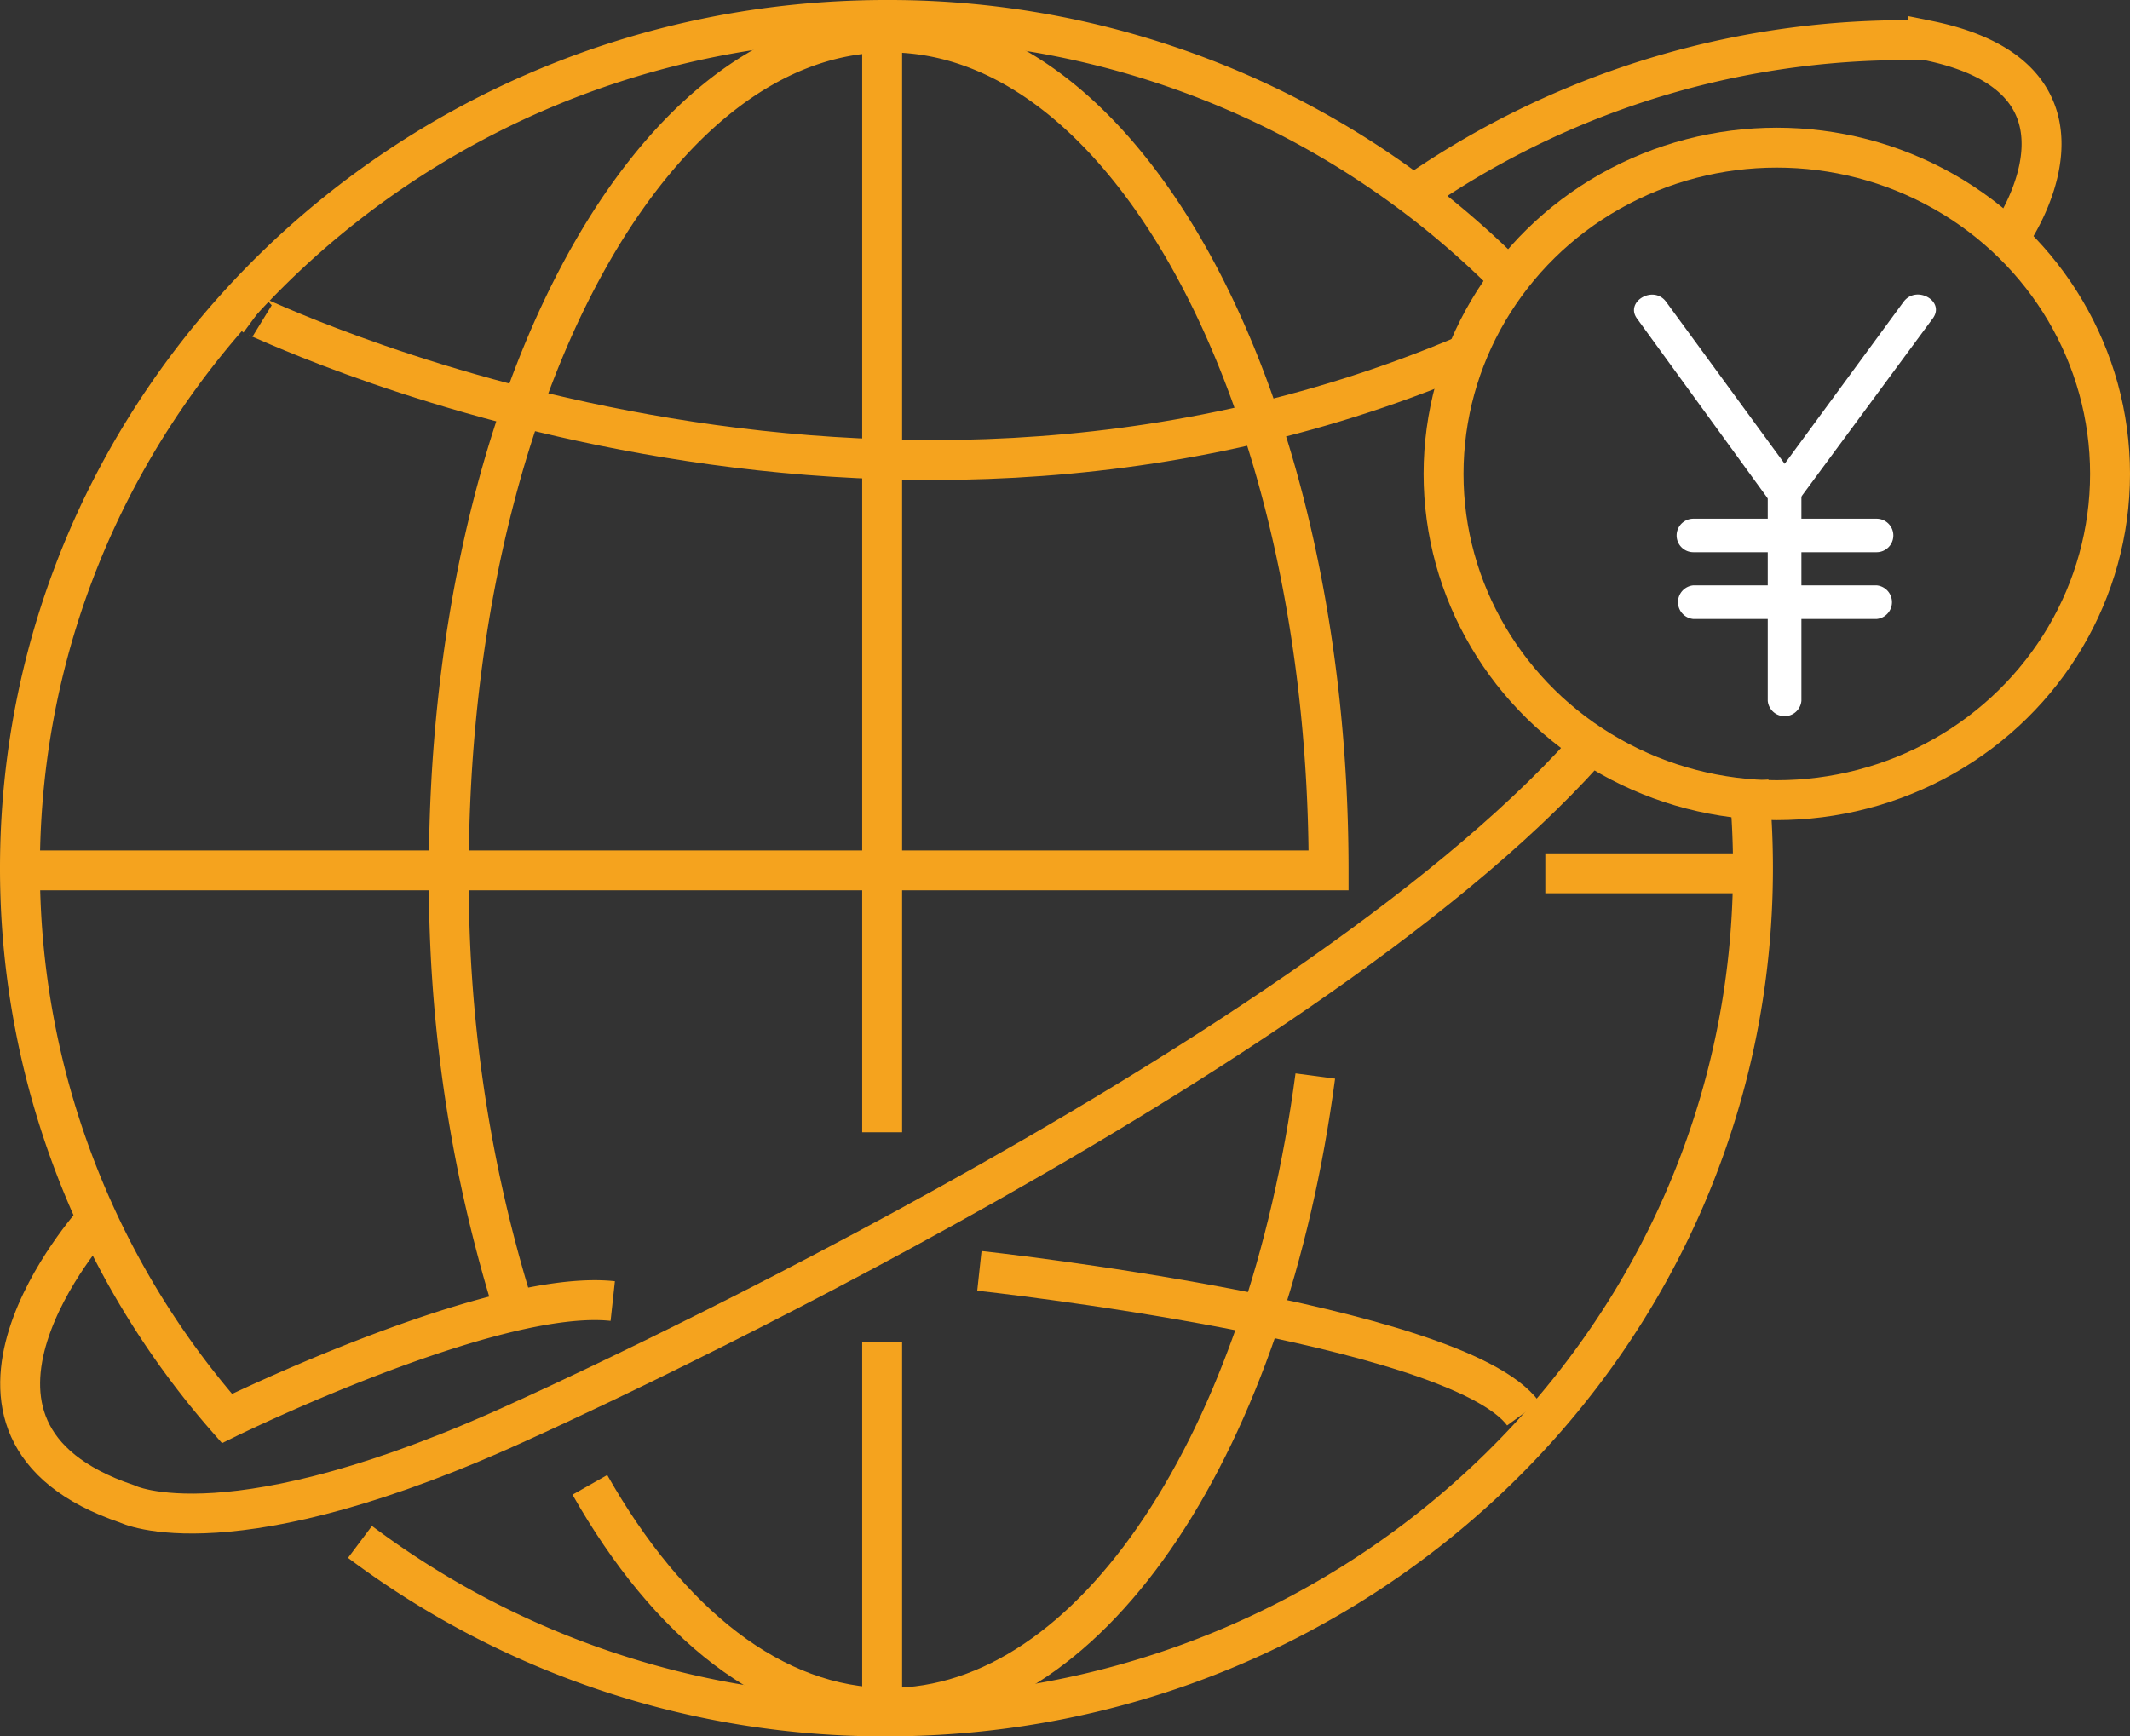 <svg xmlns="http://www.w3.org/2000/svg" viewBox="0 0 160.11 130.55"><rect x="0" y="0" width="160.11" height="130.55" fill="#333333" stroke="none"/><defs><style>.cls-1,.cls-2{fill:none;stroke:#f5a31e;stroke-miterlimit:10;}.cls-1{stroke-width:3px;}.cls-3{fill:#fff;}</style></defs><title>trade_forex_services_hover</title><g id="Forex_Services" data-name="Forex Services"><g id="Normal"><path class="cls-1" d="M171.07,52.4s8.23-11.71-6.23-14.64A64.63,64.63,0,0,0,126.71,49" transform="translate(-19.94 -34.72)"/><path class="cls-1" d="M27,126.6s-14,15.62,2.49,21.19c0,0,7.73,3.9,29.91-6.35,0,0,58.07-26.11,79.72-50.27" transform="translate(-19.94 -34.72)"/><path class="cls-1" d="M132.64,54.9A65.64,65.64,0,0,0,86.57,36.22c-36,0-65.13,28.55-65.13,63.78A62.74,62.74,0,0,0,37,141.37s20-9.81,29-8.83" transform="translate(-19.94 -34.72)"/><path class="cls-1" d="M151.38,93.48a64.4,64.4,0,0,1,.33,6.52c0,35.22-29.16,63.77-65.14,63.77A65.64,65.64,0,0,1,47,150.65" transform="translate(-19.94 -34.72)"/><line class="cls-1" x1="66.31" y1="85.13" x2="66.31" y2="1.5"/><line class="cls-1" x1="66.31" y1="129.06" x2="66.31" y2="100.91"/><path class="cls-1" d="M39.13,58.51C38.23,57.85,83.75,81,130,61.44" transform="translate(-19.94 -34.72)"/><ellipse class="cls-1" cx="133.56" cy="35.63" rx="25.05" ry="24.53"/><path class="cls-1" d="M58.44,132.73a108.29,108.29,0,0,1-4.76-32.57c0-34.78,14.8-63,33.07-63s33.06,28.19,33.06,63H21.44" transform="translate(-19.94 -34.72)"/><path class="cls-1" d="M118.81,115.62c-3.62,27.29-16.61,47.51-32.06,47.51-8.68,0-16.57-6.36-22.47-16.77" transform="translate(-19.94 -34.72)"/><path class="cls-1" d="M93.56,130.27s35.89,3.9,40.88,10.74" transform="translate(-19.94 -34.72)"/><path class="cls-2" d="M151.71,100" transform="translate(-19.94 -34.72)"/><line class="cls-1" x1="116.16" y1="65.66" x2="130.61" y2="65.66"/><path class="cls-3" d="M143,58.68l9.94,13.68a1.3,1.3,0,0,0,1.79.39,1.32,1.32,0,0,0,.39-.39l10.09-13.68c1-1.31-1.22-2.57-2.18-1.27L153,71.08h2.18l-10-13.67C144.23,56.11,142.05,57.41,143,58.68Z" transform="translate(-19.94 -34.72)"/><path class="cls-3" d="M155.35,87.41V71.72a1.27,1.27,0,0,0-2.53,0V87.41a1.27,1.27,0,0,0,2.53,0Z" transform="translate(-19.94 -34.72)"/><path class="cls-3" d="M147.23,76.24H161a1.26,1.26,0,1,0,0-2.52H147.23a1.26,1.26,0,0,0,0,2.52Z" transform="translate(-19.94 -34.72)"/><path class="cls-3" d="M147.23,81.26H161a1.27,1.27,0,0,0,0-2.53H147.23a1.27,1.27,0,0,0,0,2.53Z" transform="translate(-19.94 -34.72)"/></g></g></svg>